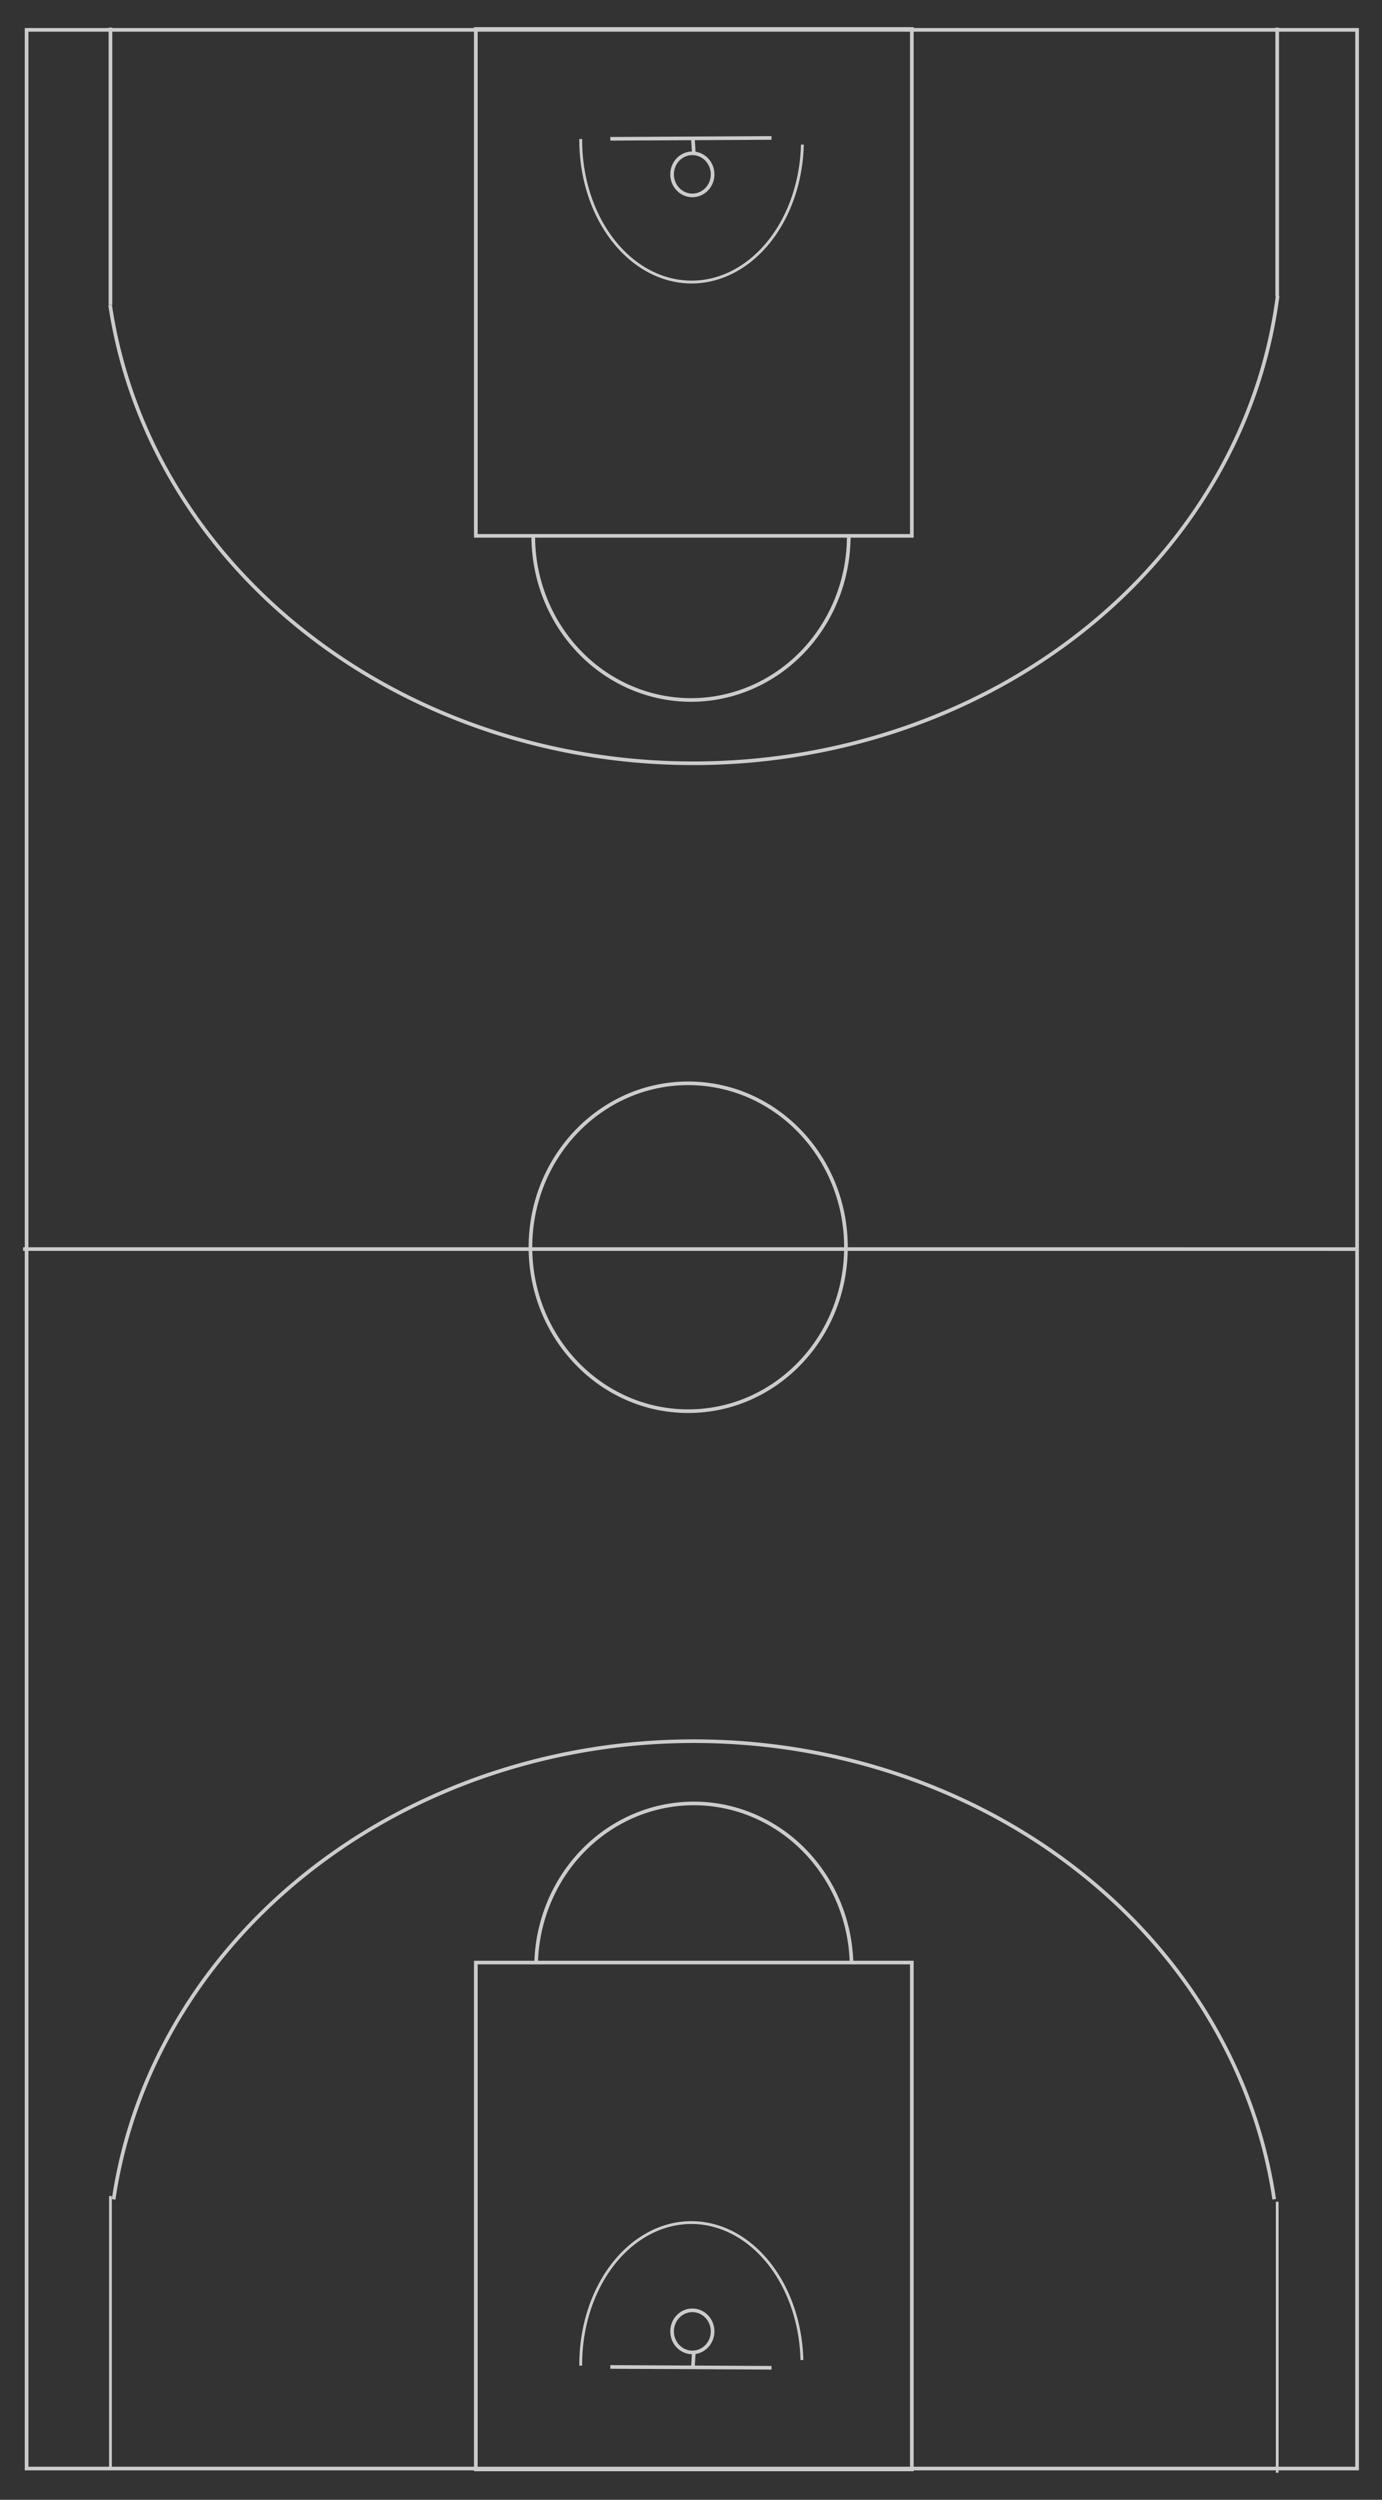 <?xml version="1.0" encoding="UTF-8" standalone="no"?>
<!-- Created with Inkscape (http://www.inkscape.org/) -->

<svg
   width="130.033mm"
   height="235.136mm"
   viewBox="0 0 130.033 235.136"
   version="1.1"
   id="svg1"
   xml:space="preserve"
   inkscape:version="1.4 (86a8ad7, 2024-10-11)"
   sodipodi:docname="pattern basketball.svg"
   xmlns:inkscape="http://www.inkscape.org/namespaces/inkscape"
   xmlns:sodipodi="http://sodipodi.sourceforge.net/DTD/sodipodi-0.dtd"
   xmlns="http://www.w3.org/2000/svg"
   xmlns:svg="http://www.w3.org/2000/svg"><rect x="0" y="0" width="130.033" height="235.136" fill="#333333" stroke="none"/><sodipodi:namedview
     id="namedview1"
     pagecolor="#6bc282"
     bordercolor="#000000"
     borderopacity="0.25"
     inkscape:showpageshadow="2"
     inkscape:pageopacity="0.0"
     inkscape:pagecheckerboard="false"
     inkscape:deskcolor="#d1d1d1"
     inkscape:document-units="pt"
     inkscape:zoom="0.68239336"
     inkscape:cx="238.86516"
     inkscape:cy="460.14516"
     inkscape:window-width="1728"
     inkscape:window-height="1010"
     inkscape:window-x="-6"
     inkscape:window-y="-6"
     inkscape:window-maximized="1"
     inkscape:current-layer="layer2"
     showguides="true"><sodipodi:guide
       position="-0.137,253.505"
       orientation="1,0"
       id="guide1"
       inkscape:locked="false" /><sodipodi:guide
       position="129.954,250.49"
       orientation="1,0"
       id="guide2"
       inkscape:locked="false" /><sodipodi:guide
       position="-11.515,234.999"
       orientation="0,-1"
       id="guide3"
       inkscape:locked="false" /><sodipodi:guide
       position="-9.459,-0.235"
       orientation="0,-1"
       id="guide4"
       inkscape:locked="false" /></sodipodi:namedview><defs
     id="defs1" /><g
     inkscape:groupmode="layer"
     id="layer2"
     inkscape:label="Layer 2"
     transform="translate(-12.196,-8.908)"
     style="opacity:1"><g
       id="g5"
       transform="translate(0.446,0.162)"
       style="stroke:#cccccc;stroke-opacity:1"><ellipse
         style="fill:none;stroke:#cccccc;stroke-width:0.343;stroke-dasharray:none;stroke-opacity:1"
         id="path2"
         cx="126.063"
         cy="-76.503"
         rx="15.42"
         ry="14.843"
         transform="rotate(90)" /><path
         style="fill:#ffffff;stroke:#cccccc;stroke-width:0.343;stroke-dasharray:none;stroke-opacity:1"
         d="m 139.347,126.237 -125.425,-0.003"
         id="path3" /><path
         style="fill:none;stroke:#cccccc;stroke-width:0.342;stroke-dasharray:none;stroke-opacity:1"
         d="M 131.922,11.341 V 36.627"
         id="path4" /><path
         style="fill:none;stroke:#cccccc;stroke-width:0.347;stroke-dasharray:none;stroke-opacity:1"
         d="M 22.143,11.341 V 37.432"
         id="path5" /><path
         style="fill:#ffffff;stroke:#cccccc;stroke-width:0.257;stroke-opacity:1"
         d="M 22.143,215.307 V 240.794"
         id="path6" /><path
         style="fill:#ffffff;stroke:#cccccc;stroke-width:0.257;stroke-opacity:1"
         d="m 131.922,215.843 v 25.487"
         id="path7" /><rect
         style="fill:none;stroke:#cccccc;stroke-width:0.343;stroke-dasharray:none;stroke-opacity:1"
         id="rect7"
         width="47.678"
         height="41.025"
         x="11.47"
         y="-97.545"
         transform="rotate(90)" /><rect
         style="fill:none;stroke:#cccccc;stroke-width:0.343;stroke-dasharray:none;stroke-opacity:1"
         id="rect8"
         width="47.678"
         height="41.025"
         x="193.345"
         y="-97.545"
         transform="rotate(90)" /><path
         style="fill:none;stroke:#cccccc;stroke-width:0.343;stroke-dasharray:none;stroke-opacity:1"
         id="ellipse8"
         sodipodi:type="arc"
         sodipodi:cx="59.165043"
         sodipodi:cy="-76.767685"
         sodipodi:rx="15.419998"
         sodipodi:ry="14.842865"
         sodipodi:start="4.7080765"
         sodipodi:end="1.5796001"
         sodipodi:arc-type="arc"
         d="m 59.099,-91.61 a 15.42,14.843 0 0 1 13.421,7.422 15.42,14.843 0 0 1 -0.035,14.899 15.42,14.843 0 0 1 -13.456,7.364"
         sodipodi:open="true"
         transform="rotate(90)" /><path
         style="fill:none;stroke:#cccccc;stroke-width:0.343;stroke-dasharray:none;stroke-opacity:1"
         id="path8"
         sodipodi:type="arc"
         sodipodi:cx="-193.7986"
         sodipodi:cy="-77.032852"
         sodipodi:rx="15.419998"
         sodipodi:ry="14.842865"
         sodipodi:start="4.7429576"
         sodipodi:end="1.5371625"
         sodipodi:arc-type="arc"
         d="m -193.327,-91.869 a 15.42,14.843 0 0 1 14.949,14.813 15.42,14.843 0 0 1 -14.901,14.857"
         sodipodi:open="true"
         transform="matrix(0,-1,-1,0,0,0)" /><path
         style="fill:none;stroke:#cccccc;stroke-width:0.344;stroke-dasharray:none;stroke-opacity:1"
         id="path9"
         sodipodi:type="arc"
         sodipodi:cx="30.892488"
         sodipodi:cy="-76.975861"
         sodipodi:rx="49.648602"
         sodipodi:ry="55.348591"
         sodipodi:start="4.8269633"
         sodipodi:end="1.4385155"
         sodipodi:arc-type="arc"
         d="M 36.569,-131.962 A 49.649,55.349 0 0 1 80.539,-77.466 49.649,55.349 0 0 1 37.441,-22.111"
         sodipodi:open="true"
         transform="rotate(90)" /><path
         style="fill:none;stroke:#cccccc;stroke-width:0.343;stroke-dasharray:none;stroke-opacity:1"
         id="path10"
         sodipodi:type="arc"
         sodipodi:cx="-222.16982"
         sodipodi:cy="-77.042244"
         sodipodi:rx="49.649319"
         sodipodi:ry="55.081699"
         sodipodi:start="4.8448398"
         sodipodi:end="1.4385155"
         sodipodi:arc-type="arc"
         d="m -215.613,-131.641 a 49.649,55.082 0 0 1 43.092,54.604 49.649,55.082 0 0 1 -43.101,54.596"
         sodipodi:open="true"
         transform="matrix(0,-1,-1,0,0,0)" /><path
         style="fill:none;stroke:#cccccc;stroke-width:0.268;stroke-dasharray:none;stroke-opacity:1"
         id="path11"
         sodipodi:type="arc"
         sodipodi:cx="21.938942"
         sodipodi:cy="-76.821548"
         sodipodi:rx="13.336505"
         sodipodi:ry="10.429771"
         sodipodi:start="4.7429576"
         sodipodi:end="1.5796001"
         sodipodi:arc-type="arc"
         d="m 22.347,-87.246 a 13.337,10.43 0 0 1 12.926,10.63 13.337,10.43 0 0 1 -13.451,10.224"
         sodipodi:open="true"
         transform="rotate(90)" /><path
         style="fill:none;stroke:#cccccc;stroke-width:0.267;stroke-dasharray:none;stroke-opacity:1"
         id="path12"
         sodipodi:type="arc"
         sodipodi:cx="-231.14038"
         sodipodi:cy="-76.799774"
         sodipodi:rx="13.3367"
         sodipodi:ry="10.408173"
         sodipodi:start="4.7429576"
         sodipodi:end="1.5796001"
         sodipodi:arc-type="arc"
         d="m -230.733,-87.203 a 13.337,10.408 0 0 1 12.927,10.608 13.337,10.408 0 0 1 -13.452,10.203"
         sodipodi:open="true"
         transform="matrix(0,-1,-1,0,0,0)" /><path
         style="fill:none;stroke:#cccccc;stroke-width:0.343;stroke-dasharray:none;stroke-opacity:1"
         d="m 84.341,21.722 -15.166,0.079"
         id="path13" /><ellipse
         style="fill:none;stroke:#cccccc;stroke-width:0.343;stroke-dasharray:none;stroke-opacity:1"
         id="ellipse13"
         cx="25.146"
         cy="-76.893"
         rx="1.981"
         ry="1.907"
         transform="rotate(90)" /><path
         style="fill:none;stroke:#cccccc;stroke-width:0.343;stroke-dasharray:none;stroke-opacity:1"
         d="M 77.031,23.161 76.95,21.838"
         id="path14" /><path
         style="fill:#ffffff;stroke:#cccccc;stroke-width:0.343;stroke-dasharray:none;stroke-opacity:1"
         d="m 84.341,231.461 -15.166,-0.079"
         id="path15" /><ellipse
         style="fill:none;stroke:#cccccc;stroke-width:0.343;stroke-dasharray:none;stroke-opacity:1"
         id="ellipse15"
         cx="-228.037"
         cy="-76.893"
         rx="1.981"
         ry="1.907"
         transform="matrix(0,-1,-1,0,0,0)" /><path
         style="fill:none;stroke:#cccccc;stroke-width:0.343;stroke-dasharray:none;stroke-opacity:1"
         d="m 77.031,230.023 -0.081,1.323"
         id="path16" /><rect
         style="fill:none;stroke:#cccccc;stroke-width:0.344;stroke-dasharray:none;stroke-opacity:1"
         id="rect17"
         width="229.382"
         height="125.186"
         x="11.555"
         y="-139.438"
         transform="rotate(90)" /></g></g></svg>

